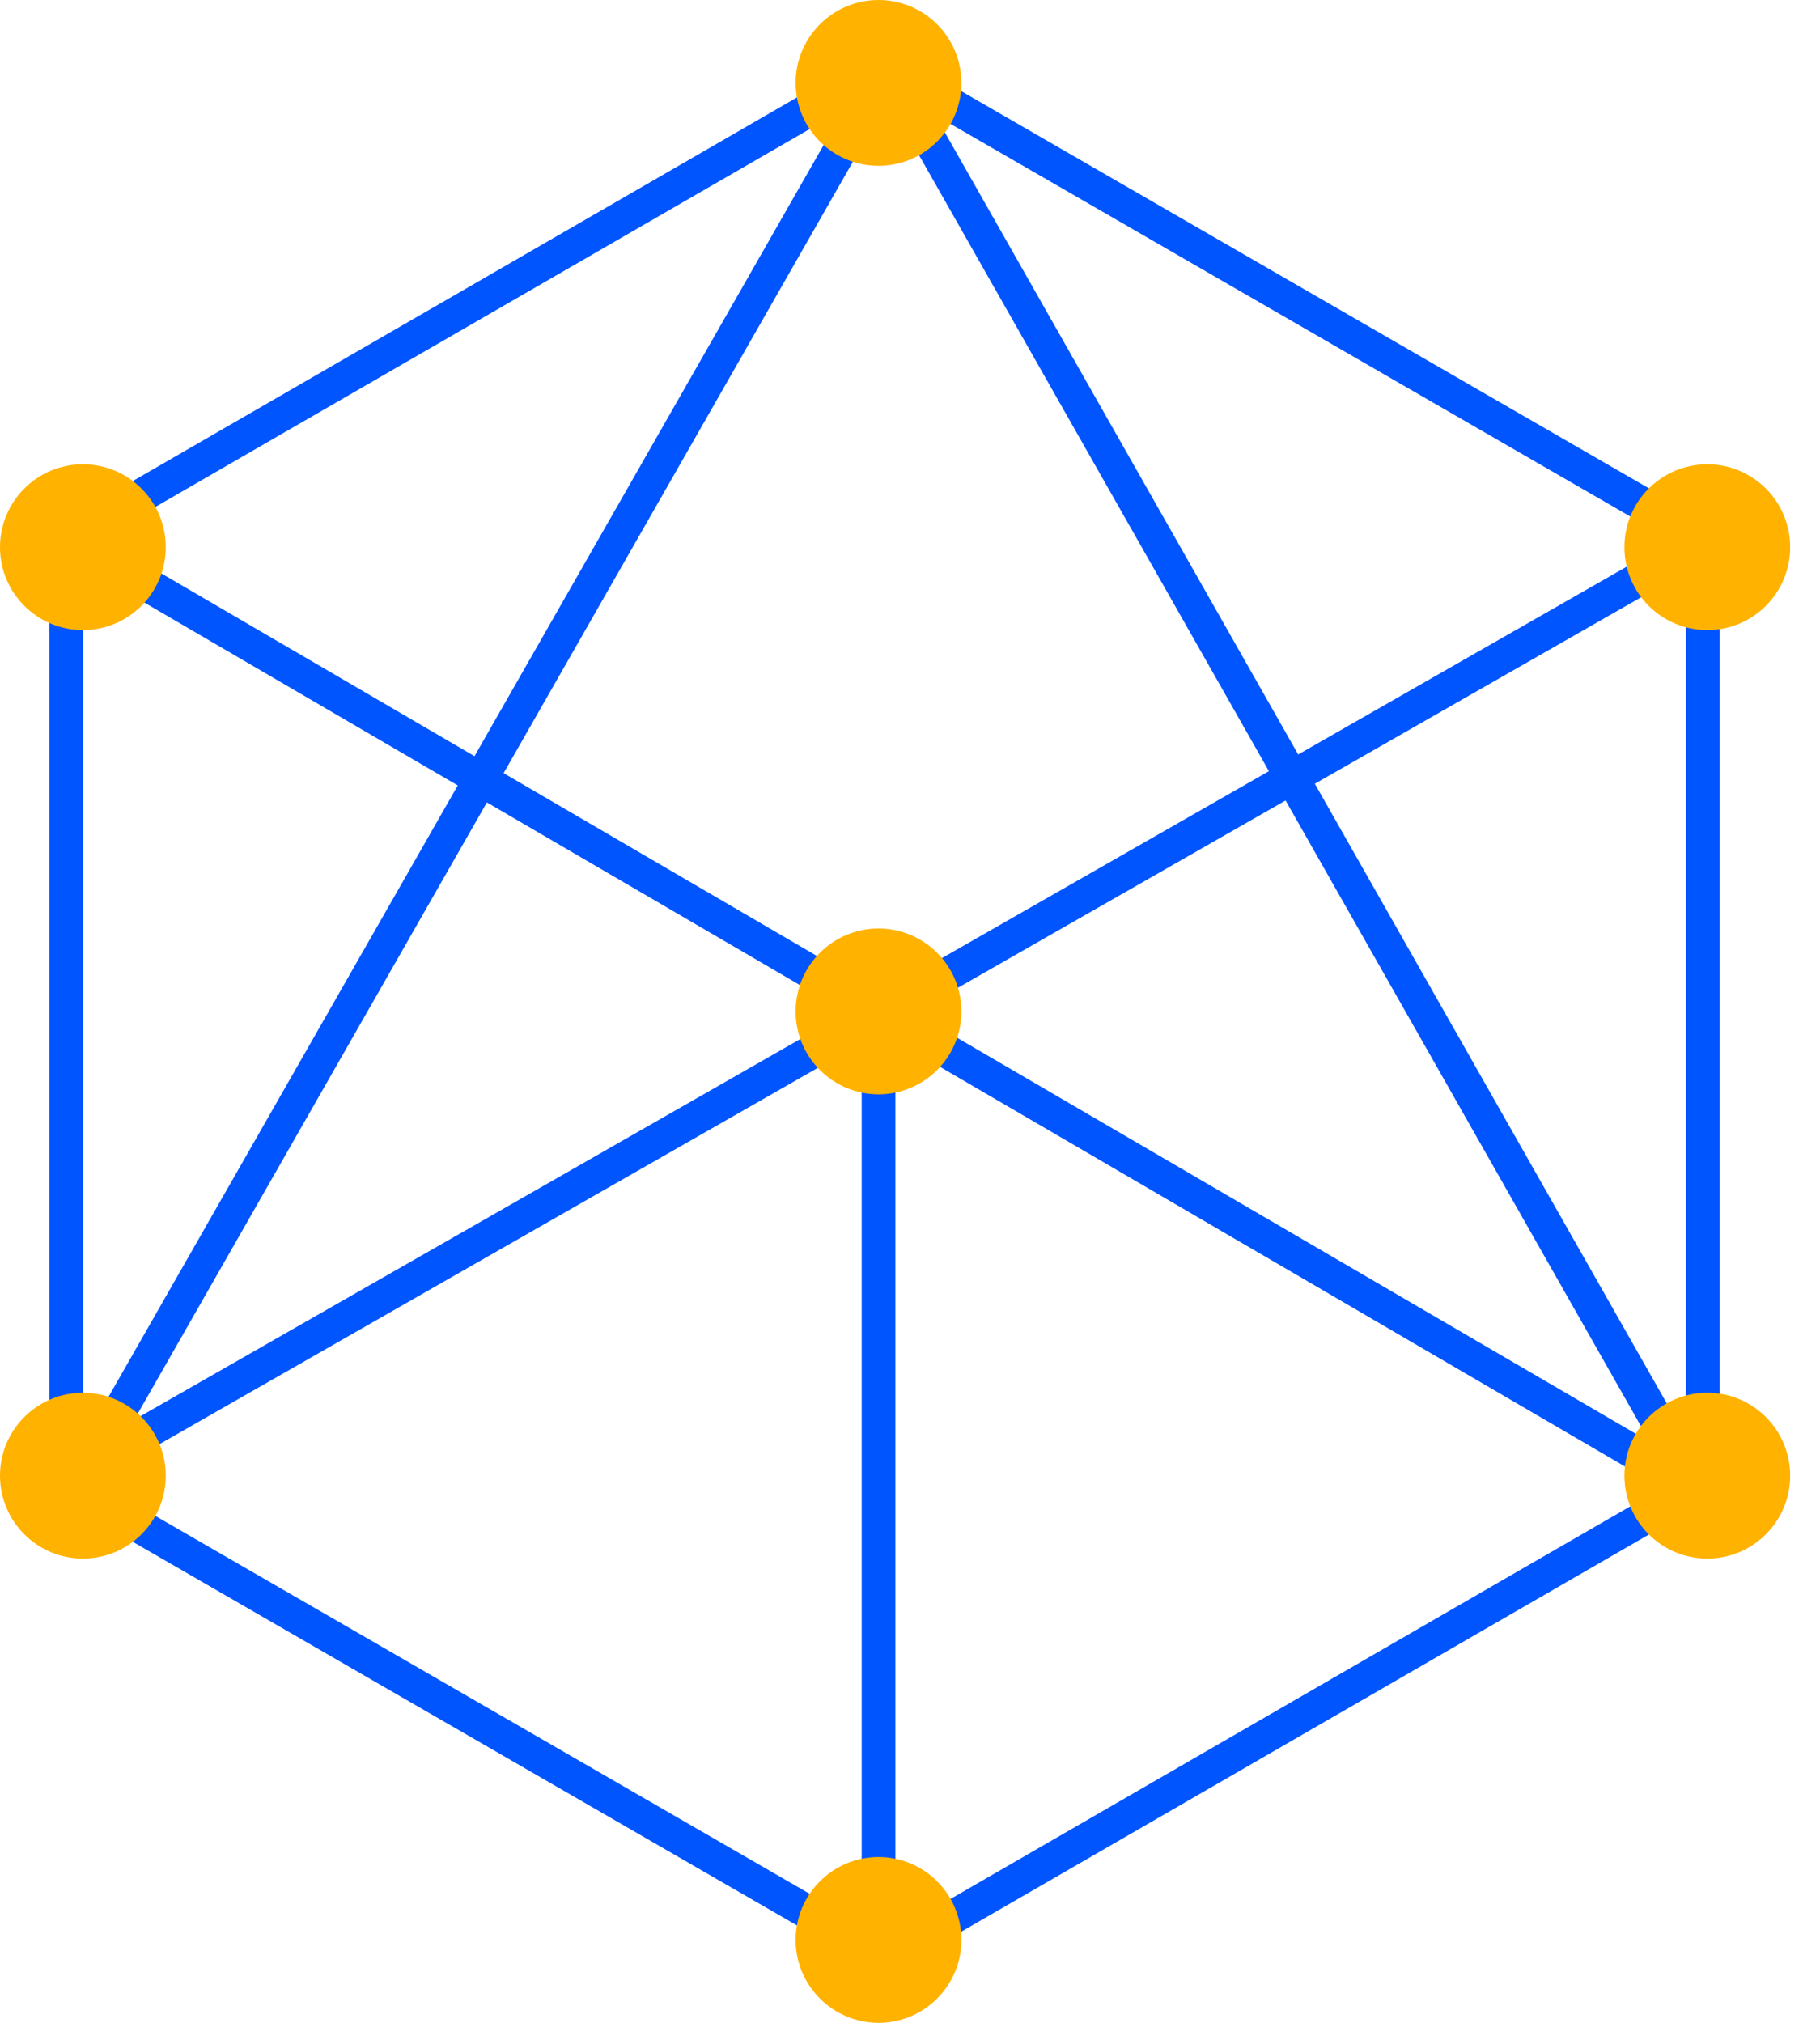 <?xml version="1.0" encoding="UTF-8"?>
<svg width="54px" height="60px" viewBox="0 0 54 60" version="1.1" xmlns="http://www.w3.org/2000/svg" xmlns:xlink="http://www.w3.org/1999/xlink">
    <!-- Generator: Sketch 59.1 (86144) - https://sketch.com -->
    <title>Group 37</title>
    <desc>Created with Sketch.</desc>
    <g id="Page-1" stroke="none" stroke-width="1" fill="none" fill-rule="evenodd">
        <g id="ACALA-Copy-4" transform="translate(-267, -7486)">
            <g id="Group-37" transform="translate(264, 7486)">
                <g id="Group-9-Copy-7" opacity="0" transform="translate(0, 0)" fill="#FFFFFF">
                    <rect id="Rectangle-20" x="0" y="0" width="60" height="60"></rect>
                </g>
                <g id="Group-36" transform="translate(3, 0)">
                    <polygon id="Polygon" stroke="#0155FF" points="26.244 1.967 50.521 15.984 50.521 44.016 26.244 58.033 1.967 44.016 1.967 15.984"></polygon>
                    <line x1="2.459" y1="16.23" x2="49.672" y2="43.77" id="Line" stroke="#0155FF" stroke-linecap="square"></line>
                    <line x1="1.967" y1="43.839" x2="49.425" y2="16.721" id="Line-Copy" stroke="#0155FF" stroke-linecap="square"></line>
                    <line x1="26.066" y1="30.984" x2="26.066" y2="56.633" id="Line" stroke="#0155FF" stroke-linecap="square"></line>
                    <line x1="50.656" y1="44.754" x2="26.066" y2="1.475" id="Line" stroke="#0155FF" stroke-linecap="square"></line>
                    <line x1="26.066" y1="2.459" x2="2.459" y2="43.77" id="Line" stroke="#0155FF" stroke-linecap="square"></line>
                    <circle id="Oval-8" fill="#FFB200" cx="50.656" cy="16.23" r="2.459"></circle>
                    <circle id="Oval-8-Copy-2" fill="#FFB200" cx="2.459" cy="16.23" r="2.459"></circle>
                    <circle id="Oval-8-Copy-3" fill="#FFB200" cx="2.459" cy="43.77" r="2.459"></circle>
                    <circle id="Oval-8-Copy-4" fill="#FFB200" cx="26.066" cy="57.541" r="2.459"></circle>
                    <circle id="Oval-8-Copy-5" fill="#FFB200" cx="50.656" cy="43.77" r="2.459"></circle>
                    <circle id="Oval-8-Copy" fill="#FFB200" cx="26.066" cy="30" r="2.459"></circle>
                    <circle id="Oval-8-Copy-6" fill="#FFB200" cx="26.066" cy="2.459" r="2.459"></circle>
                </g>
            </g>
        </g>
    </g>
</svg>